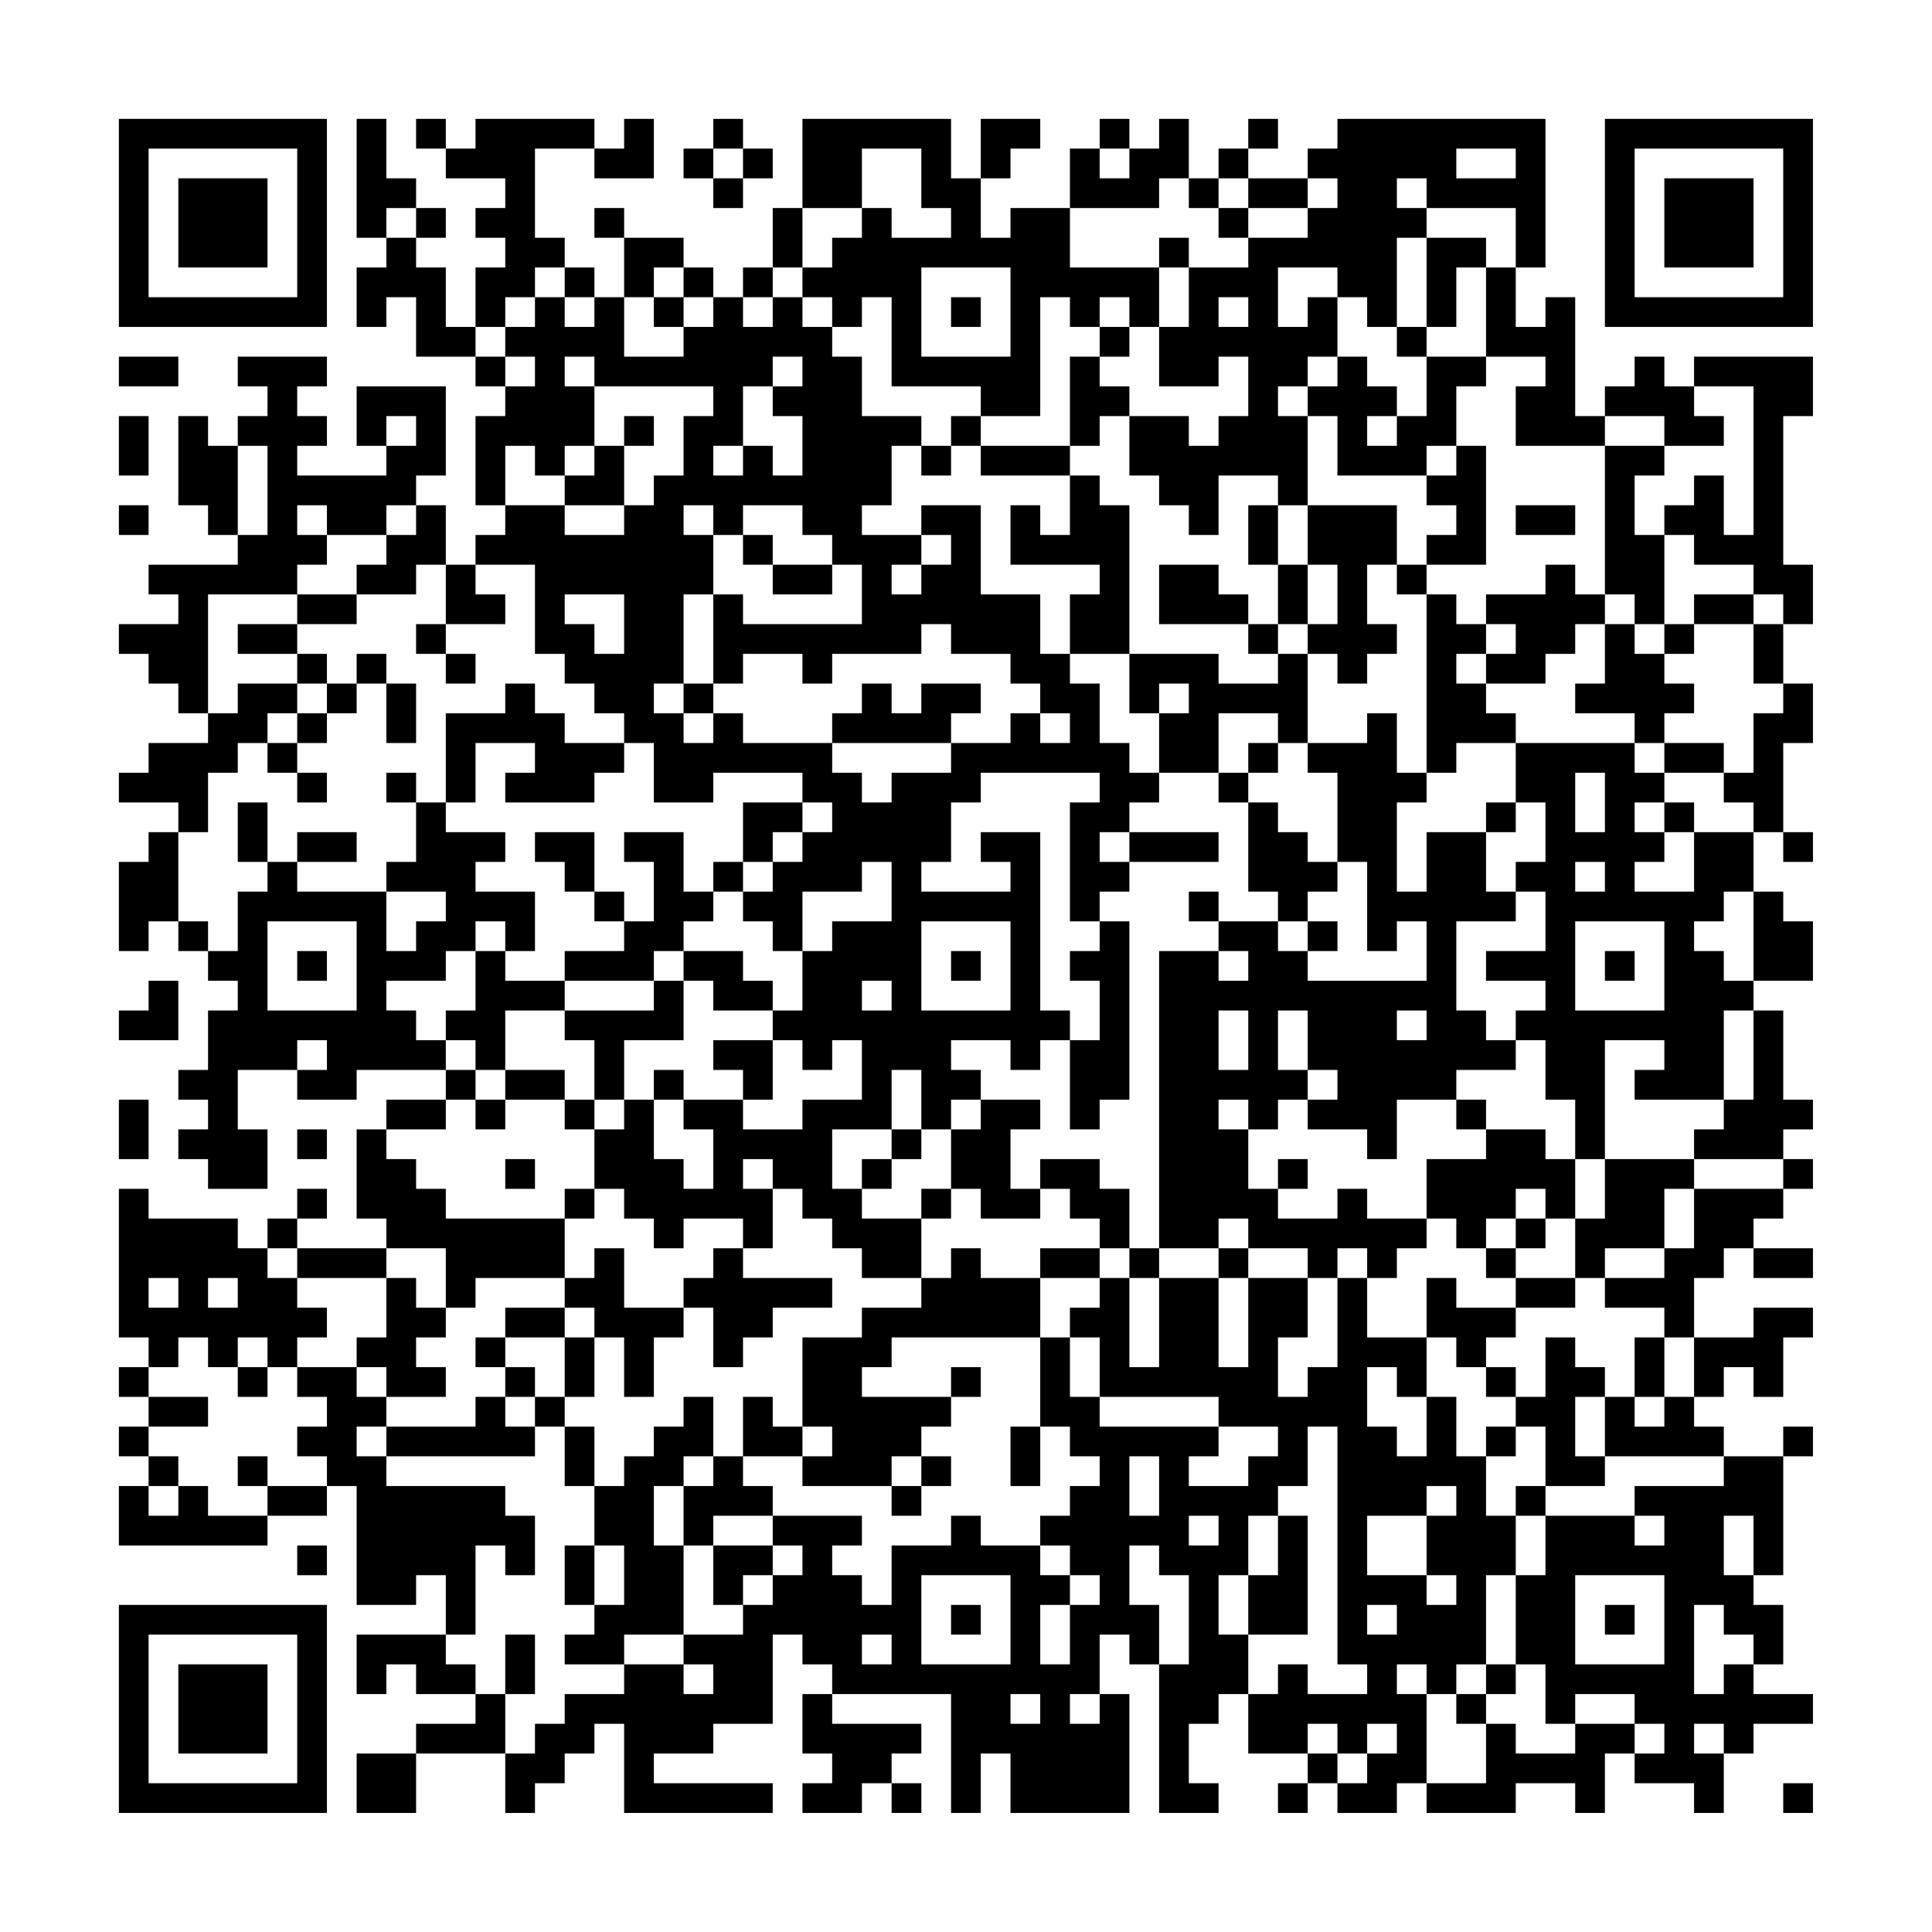 <?xml version="1.0" encoding="UTF-8"?>
<svg xmlns="http://www.w3.org/2000/svg" version="1.1" width="300" height="300" viewBox="0 0 300 300"><rect x="0" y="0" width="300" height="300" fill="#fefefe"/><g transform="scale(4.615)"><g transform="translate(4,4)"><path fill-rule="evenodd" d="M8 0L8 4L9 4L9 5L8 5L8 7L9 7L9 6L10 6L10 8L12 8L12 9L13 9L13 10L12 10L12 13L13 13L13 14L12 14L12 15L11 15L11 13L10 13L10 12L11 12L11 9L8 9L8 11L9 11L9 12L6 12L6 11L7 11L7 10L6 10L6 9L7 9L7 8L4 8L4 9L5 9L5 10L4 10L4 11L3 11L3 10L2 10L2 13L3 13L3 14L4 14L4 15L1 15L1 16L2 16L2 17L0 17L0 18L1 18L1 19L2 19L2 20L3 20L3 21L1 21L1 22L0 22L0 23L2 23L2 24L1 24L1 25L0 25L0 28L1 28L1 27L2 27L2 28L3 28L3 29L4 29L4 30L3 30L3 32L2 32L2 33L3 33L3 34L2 34L2 35L3 35L3 36L5 36L5 34L4 34L4 32L6 32L6 33L8 33L8 32L11 32L11 33L9 33L9 34L8 34L8 37L9 37L9 38L6 38L6 37L7 37L7 36L6 36L6 37L5 37L5 38L4 38L4 37L1 37L1 36L0 36L0 41L1 41L1 42L0 42L0 43L1 43L1 44L0 44L0 45L1 45L1 46L0 46L0 48L5 48L5 47L7 47L7 46L8 46L8 50L10 50L10 49L11 49L11 51L8 51L8 53L9 53L9 52L10 52L10 53L12 53L12 54L10 54L10 55L8 55L8 57L10 57L10 55L13 55L13 57L14 57L14 56L15 56L15 55L16 55L16 54L17 54L17 57L22 57L22 56L18 56L18 55L20 55L20 54L22 54L22 51L23 51L23 52L24 52L24 53L23 53L23 55L24 55L24 56L23 56L23 57L25 57L25 56L26 56L26 57L27 57L27 56L26 56L26 55L27 55L27 54L24 54L24 53L28 53L28 57L29 57L29 55L30 55L30 57L34 57L34 53L33 53L33 51L34 51L34 52L35 52L35 57L37 57L37 56L36 56L36 54L37 54L37 53L38 53L38 55L40 55L40 56L39 56L39 57L40 57L40 56L41 56L41 57L43 57L43 56L44 56L44 57L47 57L47 56L49 56L49 57L50 57L50 55L51 55L51 56L53 56L53 57L54 57L54 55L55 55L55 54L57 54L57 53L55 53L55 52L56 52L56 50L55 50L55 49L56 49L56 45L57 45L57 44L56 44L56 45L54 45L54 44L53 44L53 43L54 43L54 42L55 42L55 43L56 43L56 41L57 41L57 40L55 40L55 41L53 41L53 39L54 39L54 38L55 38L55 39L57 39L57 38L55 38L55 37L56 37L56 36L57 36L57 35L56 35L56 34L57 34L57 33L56 33L56 30L55 30L55 29L57 29L57 27L56 27L56 26L55 26L55 24L56 24L56 25L57 25L57 24L56 24L56 21L57 21L57 19L56 19L56 17L57 17L57 15L56 15L56 10L57 10L57 8L53 8L53 9L52 9L52 8L51 8L51 9L50 9L50 10L49 10L49 6L48 6L48 7L47 7L47 5L48 5L48 0L41 0L41 1L40 1L40 2L38 2L38 1L39 1L39 0L38 0L38 1L37 1L37 2L36 2L36 0L35 0L35 1L34 1L34 0L33 0L33 1L32 1L32 3L30 3L30 4L29 4L29 2L30 2L30 1L31 1L31 0L29 0L29 2L28 2L28 0L23 0L23 3L22 3L22 5L21 5L21 6L20 6L20 5L19 5L19 4L17 4L17 3L16 3L16 4L17 4L17 6L16 6L16 5L15 5L15 4L14 4L14 1L16 1L16 2L18 2L18 0L17 0L17 1L16 1L16 0L12 0L12 1L11 1L11 0L10 0L10 1L11 1L11 2L13 2L13 3L12 3L12 4L13 4L13 5L12 5L12 7L11 7L11 5L10 5L10 4L11 4L11 3L10 3L10 2L9 2L9 0ZM20 0L20 1L19 1L19 2L20 2L20 3L21 3L21 2L22 2L22 1L21 1L21 0ZM20 1L20 2L21 2L21 1ZM25 1L25 3L23 3L23 5L22 5L22 6L21 6L21 7L22 7L22 6L23 6L23 7L24 7L24 8L25 8L25 10L27 10L27 11L26 11L26 13L25 13L25 14L27 14L27 15L26 15L26 16L27 16L27 15L28 15L28 14L27 14L27 13L29 13L29 16L31 16L31 18L32 18L32 19L33 19L33 21L34 21L34 22L35 22L35 23L34 23L34 24L33 24L33 25L34 25L34 26L33 26L33 27L32 27L32 23L33 23L33 22L29 22L29 23L28 23L28 25L27 25L27 26L30 26L30 25L29 25L29 24L31 24L31 30L32 30L32 31L31 31L31 32L30 32L30 31L28 31L28 32L29 32L29 33L28 33L28 34L27 34L27 32L26 32L26 34L24 34L24 36L25 36L25 37L27 37L27 39L25 39L25 38L24 38L24 37L23 37L23 36L22 36L22 35L21 35L21 36L22 36L22 38L21 38L21 37L19 37L19 38L18 38L18 37L17 37L17 36L16 36L16 34L17 34L17 33L18 33L18 35L19 35L19 36L20 36L20 34L19 34L19 33L21 33L21 34L23 34L23 33L25 33L25 31L24 31L24 32L23 32L23 31L22 31L22 30L23 30L23 28L24 28L24 27L26 27L26 25L25 25L25 26L23 26L23 28L22 28L22 27L21 27L21 26L22 26L22 25L23 25L23 24L24 24L24 23L23 23L23 22L20 22L20 23L18 23L18 21L17 21L17 20L16 20L16 19L15 19L15 18L14 18L14 15L12 15L12 16L13 16L13 17L11 17L11 15L10 15L10 16L8 16L8 15L9 15L9 14L10 14L10 13L9 13L9 14L7 14L7 13L6 13L6 14L7 14L7 15L6 15L6 16L3 16L3 20L4 20L4 19L6 19L6 20L5 20L5 21L4 21L4 22L3 22L3 24L2 24L2 27L3 27L3 28L4 28L4 26L5 26L5 25L6 25L6 26L9 26L9 28L10 28L10 27L11 27L11 26L9 26L9 25L10 25L10 23L11 23L11 24L13 24L13 25L12 25L12 26L14 26L14 28L13 28L13 27L12 27L12 28L11 28L11 29L9 29L9 30L10 30L10 31L11 31L11 32L12 32L12 33L11 33L11 34L9 34L9 35L10 35L10 36L11 36L11 37L15 37L15 39L12 39L12 40L11 40L11 38L9 38L9 39L6 39L6 38L5 38L5 39L6 39L6 40L7 40L7 41L6 41L6 42L5 42L5 41L4 41L4 42L3 42L3 41L2 41L2 42L1 42L1 43L3 43L3 44L1 44L1 45L2 45L2 46L1 46L1 47L2 47L2 46L3 46L3 47L5 47L5 46L7 46L7 45L6 45L6 44L7 44L7 43L6 43L6 42L8 42L8 43L9 43L9 44L8 44L8 45L9 45L9 46L13 46L13 47L14 47L14 49L13 49L13 48L12 48L12 51L11 51L11 52L12 52L12 53L13 53L13 55L14 55L14 54L15 54L15 53L17 53L17 52L19 52L19 53L20 53L20 52L19 52L19 51L21 51L21 50L22 50L22 49L23 49L23 48L22 48L22 47L25 47L25 48L24 48L24 49L25 49L25 50L26 50L26 48L28 48L28 47L29 47L29 48L31 48L31 49L32 49L32 50L31 50L31 52L32 52L32 50L33 50L33 49L32 49L32 48L31 48L31 47L32 47L32 46L33 46L33 45L32 45L32 44L31 44L31 41L32 41L32 43L33 43L33 44L37 44L37 45L36 45L36 46L38 46L38 45L39 45L39 44L37 44L37 43L33 43L33 41L32 41L32 40L33 40L33 39L34 39L34 42L35 42L35 39L37 39L37 42L38 42L38 39L40 39L40 41L39 41L39 43L40 43L40 42L41 42L41 39L42 39L42 41L44 41L44 43L43 43L43 42L42 42L42 44L43 44L43 45L44 45L44 43L45 43L45 45L46 45L46 47L47 47L47 49L46 49L46 52L45 52L45 53L44 53L44 52L43 52L43 53L44 53L44 56L46 56L46 54L47 54L47 55L49 55L49 54L51 54L51 55L52 55L52 54L51 54L51 53L49 53L49 54L48 54L48 52L47 52L47 49L48 49L48 47L51 47L51 48L52 48L52 47L51 47L51 46L54 46L54 45L50 45L50 43L51 43L51 44L52 44L52 43L53 43L53 41L52 41L52 40L50 40L50 39L52 39L52 38L53 38L53 36L56 36L56 35L53 35L53 34L54 34L54 33L55 33L55 30L54 30L54 33L51 33L51 32L52 32L52 31L50 31L50 35L49 35L49 33L48 33L48 31L47 31L47 30L48 30L48 29L46 29L46 28L48 28L48 26L47 26L47 25L48 25L48 23L47 23L47 21L51 21L51 22L52 22L52 23L51 23L51 24L52 24L52 25L51 25L51 26L53 26L53 24L55 24L55 23L54 23L54 22L55 22L55 20L56 20L56 19L55 19L55 17L56 17L56 16L55 16L55 15L53 15L53 14L52 14L52 13L53 13L53 12L54 12L54 14L55 14L55 9L53 9L53 10L54 10L54 11L52 11L52 10L50 10L50 11L47 11L47 9L48 9L48 8L46 8L46 5L47 5L47 3L44 3L44 2L43 2L43 3L44 3L44 4L43 4L43 7L42 7L42 6L41 6L41 5L39 5L39 7L40 7L40 6L41 6L41 8L40 8L40 9L39 9L39 10L40 10L40 13L39 13L39 12L37 12L37 14L36 14L36 13L35 13L35 12L34 12L34 10L36 10L36 11L37 11L37 10L38 10L38 8L37 8L37 9L35 9L35 7L36 7L36 5L38 5L38 4L40 4L40 3L41 3L41 2L40 2L40 3L38 3L38 2L37 2L37 3L36 3L36 2L35 2L35 3L32 3L32 5L35 5L35 7L34 7L34 6L33 6L33 7L32 7L32 6L31 6L31 10L29 10L29 9L26 9L26 6L25 6L25 7L24 7L24 6L23 6L23 5L24 5L24 4L25 4L25 3L26 3L26 4L28 4L28 3L27 3L27 1ZM33 1L33 2L34 2L34 1ZM45 1L45 2L47 2L47 1ZM9 3L9 4L10 4L10 3ZM37 3L37 4L38 4L38 3ZM35 4L35 5L36 5L36 4ZM44 4L44 7L43 7L43 8L44 8L44 10L43 10L43 9L42 9L42 8L41 8L41 9L40 9L40 10L41 10L41 12L44 12L44 13L45 13L45 14L44 14L44 15L43 15L43 13L40 13L40 15L39 15L39 13L38 13L38 15L39 15L39 17L38 17L38 16L37 16L37 15L35 15L35 17L38 17L38 18L39 18L39 19L37 19L37 18L34 18L34 13L33 13L33 12L32 12L32 11L33 11L33 10L34 10L34 9L33 9L33 8L34 8L34 7L33 7L33 8L32 8L32 11L29 11L29 10L28 10L28 11L27 11L27 12L28 12L28 11L29 11L29 12L32 12L32 14L31 14L31 13L30 13L30 15L33 15L33 16L32 16L32 18L34 18L34 20L35 20L35 22L37 22L37 23L38 23L38 26L39 26L39 27L37 27L37 26L36 26L36 27L37 27L37 28L35 28L35 38L34 38L34 36L33 36L33 35L31 35L31 36L30 36L30 34L31 34L31 33L29 33L29 34L28 34L28 36L27 36L27 37L28 37L28 36L29 36L29 37L31 37L31 36L32 36L32 37L33 37L33 38L31 38L31 39L29 39L29 38L28 38L28 39L27 39L27 40L25 40L25 41L23 41L23 44L22 44L22 43L21 43L21 45L20 45L20 43L19 43L19 44L18 44L18 45L17 45L17 46L16 46L16 44L15 44L15 43L16 43L16 41L17 41L17 43L18 43L18 41L19 41L19 40L20 40L20 42L21 42L21 41L22 41L22 40L24 40L24 39L21 39L21 38L20 38L20 39L19 39L19 40L17 40L17 38L16 38L16 39L15 39L15 40L13 40L13 41L12 41L12 42L13 42L13 43L12 43L12 44L9 44L9 45L14 45L14 44L15 44L15 46L16 46L16 48L15 48L15 50L16 50L16 51L15 51L15 52L17 52L17 51L19 51L19 48L20 48L20 50L21 50L21 49L22 49L22 48L20 48L20 47L22 47L22 46L21 46L21 45L23 45L23 46L26 46L26 47L27 47L27 46L28 46L28 45L27 45L27 44L28 44L28 43L29 43L29 42L28 42L28 43L25 43L25 42L26 42L26 41L31 41L31 39L33 39L33 38L34 38L34 39L35 39L35 38L37 38L37 39L38 39L38 38L40 38L40 39L41 39L41 38L42 38L42 39L43 39L43 38L44 38L44 37L45 37L45 38L46 38L46 39L47 39L47 40L45 40L45 39L44 39L44 41L45 41L45 42L46 42L46 43L47 43L47 44L46 44L46 45L47 45L47 44L48 44L48 46L47 46L47 47L48 47L48 46L50 46L50 45L49 45L49 43L50 43L50 42L49 42L49 41L48 41L48 43L47 43L47 42L46 42L46 41L47 41L47 40L49 40L49 39L50 39L50 38L52 38L52 36L53 36L53 35L50 35L50 37L49 37L49 35L48 35L48 34L46 34L46 33L45 33L45 32L47 32L47 31L46 31L46 30L45 30L45 27L47 27L47 26L46 26L46 24L47 24L47 23L46 23L46 24L44 24L44 26L43 26L43 23L44 23L44 22L45 22L45 21L47 21L47 20L46 20L46 19L48 19L48 18L49 18L49 17L50 17L50 19L49 19L49 20L51 20L51 21L52 21L52 22L54 22L54 21L52 21L52 20L53 20L53 19L52 19L52 18L53 18L53 17L55 17L55 16L53 16L53 17L52 17L52 14L51 14L51 12L52 12L52 11L50 11L50 16L49 16L49 15L48 15L48 16L46 16L46 17L45 17L45 16L44 16L44 15L46 15L46 11L45 11L45 9L46 9L46 8L44 8L44 7L45 7L45 5L46 5L46 4ZM14 5L14 6L13 6L13 7L12 7L12 8L13 8L13 9L14 9L14 8L13 8L13 7L14 7L14 6L15 6L15 7L16 7L16 6L15 6L15 5ZM18 5L18 6L17 6L17 8L19 8L19 7L20 7L20 6L19 6L19 5ZM27 5L27 8L30 8L30 5ZM18 6L18 7L19 7L19 6ZM28 6L28 7L29 7L29 6ZM37 6L37 7L38 7L38 6ZM0 8L0 9L2 9L2 8ZM15 8L15 9L16 9L16 11L15 11L15 12L14 12L14 11L13 11L13 13L15 13L15 14L17 14L17 13L18 13L18 12L19 12L19 10L20 10L20 9L16 9L16 8ZM22 8L22 9L21 9L21 11L20 11L20 12L21 12L21 11L22 11L22 12L23 12L23 10L22 10L22 9L23 9L23 8ZM0 10L0 12L1 12L1 10ZM9 10L9 11L10 11L10 10ZM17 10L17 11L16 11L16 12L15 12L15 13L17 13L17 11L18 11L18 10ZM42 10L42 11L43 11L43 10ZM4 11L4 14L5 14L5 11ZM44 11L44 12L45 12L45 11ZM0 13L0 14L1 14L1 13ZM19 13L19 14L20 14L20 16L19 16L19 19L18 19L18 20L19 20L19 21L20 21L20 20L21 20L21 21L24 21L24 22L25 22L25 23L26 23L26 22L28 22L28 21L30 21L30 20L31 20L31 21L32 21L32 20L31 20L31 19L30 19L30 18L28 18L28 17L27 17L27 18L24 18L24 19L23 19L23 18L21 18L21 19L20 19L20 16L21 16L21 17L25 17L25 15L24 15L24 14L23 14L23 13L21 13L21 14L20 14L20 13ZM47 13L47 14L49 14L49 13ZM21 14L21 15L22 15L22 16L24 16L24 15L22 15L22 14ZM40 15L40 17L39 17L39 18L40 18L40 21L39 21L39 20L37 20L37 22L38 22L38 23L39 23L39 24L40 24L40 25L41 25L41 26L40 26L40 27L39 27L39 28L40 28L40 29L44 29L44 27L43 27L43 28L42 28L42 25L41 25L41 22L40 22L40 21L42 21L42 20L43 20L43 22L44 22L44 16L43 16L43 15L42 15L42 17L43 17L43 18L42 18L42 19L41 19L41 18L40 18L40 17L41 17L41 15ZM6 16L6 17L4 17L4 18L6 18L6 19L7 19L7 20L6 20L6 21L5 21L5 22L6 22L6 23L7 23L7 22L6 22L6 21L7 21L7 20L8 20L8 19L9 19L9 21L10 21L10 19L9 19L9 18L8 18L8 19L7 19L7 18L6 18L6 17L8 17L8 16ZM15 16L15 17L16 17L16 18L17 18L17 16ZM50 16L50 17L51 17L51 18L52 18L52 17L51 17L51 16ZM10 17L10 18L11 18L11 19L12 19L12 18L11 18L11 17ZM46 17L46 18L45 18L45 19L46 19L46 18L47 18L47 17ZM13 19L13 20L11 20L11 23L12 23L12 21L14 21L14 22L13 22L13 23L16 23L16 22L17 22L17 21L15 21L15 20L14 20L14 19ZM19 19L19 20L20 20L20 19ZM25 19L25 20L24 20L24 21L28 21L28 20L29 20L29 19L27 19L27 20L26 20L26 19ZM35 19L35 20L36 20L36 19ZM38 21L38 22L39 22L39 21ZM9 22L9 23L10 23L10 22ZM49 22L49 24L50 24L50 22ZM4 23L4 25L5 25L5 23ZM21 23L21 25L20 25L20 26L19 26L19 24L17 24L17 25L18 25L18 27L17 27L17 26L16 26L16 24L14 24L14 25L15 25L15 26L16 26L16 27L17 27L17 28L15 28L15 29L13 29L13 28L12 28L12 30L11 30L11 31L12 31L12 32L13 32L13 33L12 33L12 34L13 34L13 33L15 33L15 34L16 34L16 33L17 33L17 31L19 31L19 29L20 29L20 30L22 30L22 29L21 29L21 28L19 28L19 27L20 27L20 26L21 26L21 25L22 25L22 24L23 24L23 23ZM52 23L52 24L53 24L53 23ZM6 24L6 25L8 25L8 24ZM34 24L34 25L37 25L37 24ZM49 25L49 26L50 26L50 25ZM54 26L54 27L53 27L53 28L54 28L54 29L55 29L55 26ZM5 27L5 30L8 30L8 27ZM27 27L27 30L30 30L30 27ZM33 27L33 28L32 28L32 29L33 29L33 31L32 31L32 34L33 34L33 33L34 33L34 27ZM40 27L40 28L41 28L41 27ZM49 27L49 30L52 30L52 27ZM6 28L6 29L7 29L7 28ZM18 28L18 29L15 29L15 30L13 30L13 32L15 32L15 33L16 33L16 31L15 31L15 30L18 30L18 29L19 29L19 28ZM28 28L28 29L29 29L29 28ZM37 28L37 29L38 29L38 28ZM50 28L50 29L51 29L51 28ZM1 29L1 30L0 30L0 31L2 31L2 29ZM25 29L25 30L26 30L26 29ZM37 30L37 32L38 32L38 30ZM39 30L39 32L40 32L40 33L39 33L39 34L38 34L38 33L37 33L37 34L38 34L38 36L39 36L39 37L41 37L41 36L42 36L42 37L44 37L44 35L46 35L46 34L45 34L45 33L43 33L43 35L42 35L42 34L40 34L40 33L41 33L41 32L40 32L40 30ZM43 30L43 31L44 31L44 30ZM6 31L6 32L7 32L7 31ZM20 31L20 32L21 32L21 33L22 33L22 31ZM18 32L18 33L19 33L19 32ZM0 33L0 35L1 35L1 33ZM6 34L6 35L7 35L7 34ZM26 34L26 35L25 35L25 36L26 36L26 35L27 35L27 34ZM13 35L13 36L14 36L14 35ZM39 35L39 36L40 36L40 35ZM15 36L15 37L16 37L16 36ZM47 36L47 37L46 37L46 38L47 38L47 39L49 39L49 37L48 37L48 36ZM37 37L37 38L38 38L38 37ZM47 37L47 38L48 38L48 37ZM1 39L1 40L2 40L2 39ZM3 39L3 40L4 40L4 39ZM9 39L9 41L8 41L8 42L9 42L9 43L11 43L11 42L10 42L10 41L11 41L11 40L10 40L10 39ZM15 40L15 41L13 41L13 42L14 42L14 43L13 43L13 44L14 44L14 43L15 43L15 41L16 41L16 40ZM51 41L51 43L52 43L52 41ZM4 42L4 43L5 43L5 42ZM23 44L23 45L24 45L24 44ZM30 44L30 46L31 46L31 44ZM40 44L40 46L39 46L39 47L38 47L38 49L37 49L37 51L38 51L38 53L39 53L39 52L40 52L40 53L42 53L42 52L41 52L41 44ZM4 45L4 46L5 46L5 45ZM19 45L19 46L18 46L18 48L19 48L19 46L20 46L20 45ZM26 45L26 46L27 46L27 45ZM34 45L34 47L35 47L35 45ZM44 46L44 47L42 47L42 49L44 49L44 50L45 50L45 49L44 49L44 47L45 47L45 46ZM36 47L36 48L37 48L37 47ZM39 47L39 49L38 49L38 51L40 51L40 47ZM54 47L54 49L55 49L55 47ZM6 48L6 49L7 49L7 48ZM16 48L16 50L17 50L17 48ZM34 48L34 50L35 50L35 52L36 52L36 49L35 49L35 48ZM27 49L27 52L30 52L30 49ZM49 49L49 52L52 52L52 49ZM28 50L28 51L29 51L29 50ZM42 50L42 51L43 51L43 50ZM50 50L50 51L51 51L51 50ZM53 50L53 53L54 53L54 52L55 52L55 51L54 51L54 50ZM13 51L13 53L14 53L14 51ZM25 51L25 52L26 52L26 51ZM46 52L46 53L45 53L45 54L46 54L46 53L47 53L47 52ZM30 53L30 54L31 54L31 53ZM32 53L32 54L33 54L33 53ZM40 54L40 55L41 55L41 56L42 56L42 55L43 55L43 54L42 54L42 55L41 55L41 54ZM53 54L53 55L54 55L54 54ZM56 56L56 57L57 57L57 56ZM0 0L0 7L7 7L7 0ZM1 1L1 6L6 6L6 1ZM2 2L2 5L5 5L5 2ZM50 0L50 7L57 7L57 0ZM51 1L51 6L56 6L56 1ZM52 2L52 5L55 5L55 2ZM0 50L0 57L7 57L7 50ZM1 51L1 56L6 56L6 51ZM2 52L2 55L5 55L5 52Z" fill="#000000"/></g></g></svg>
